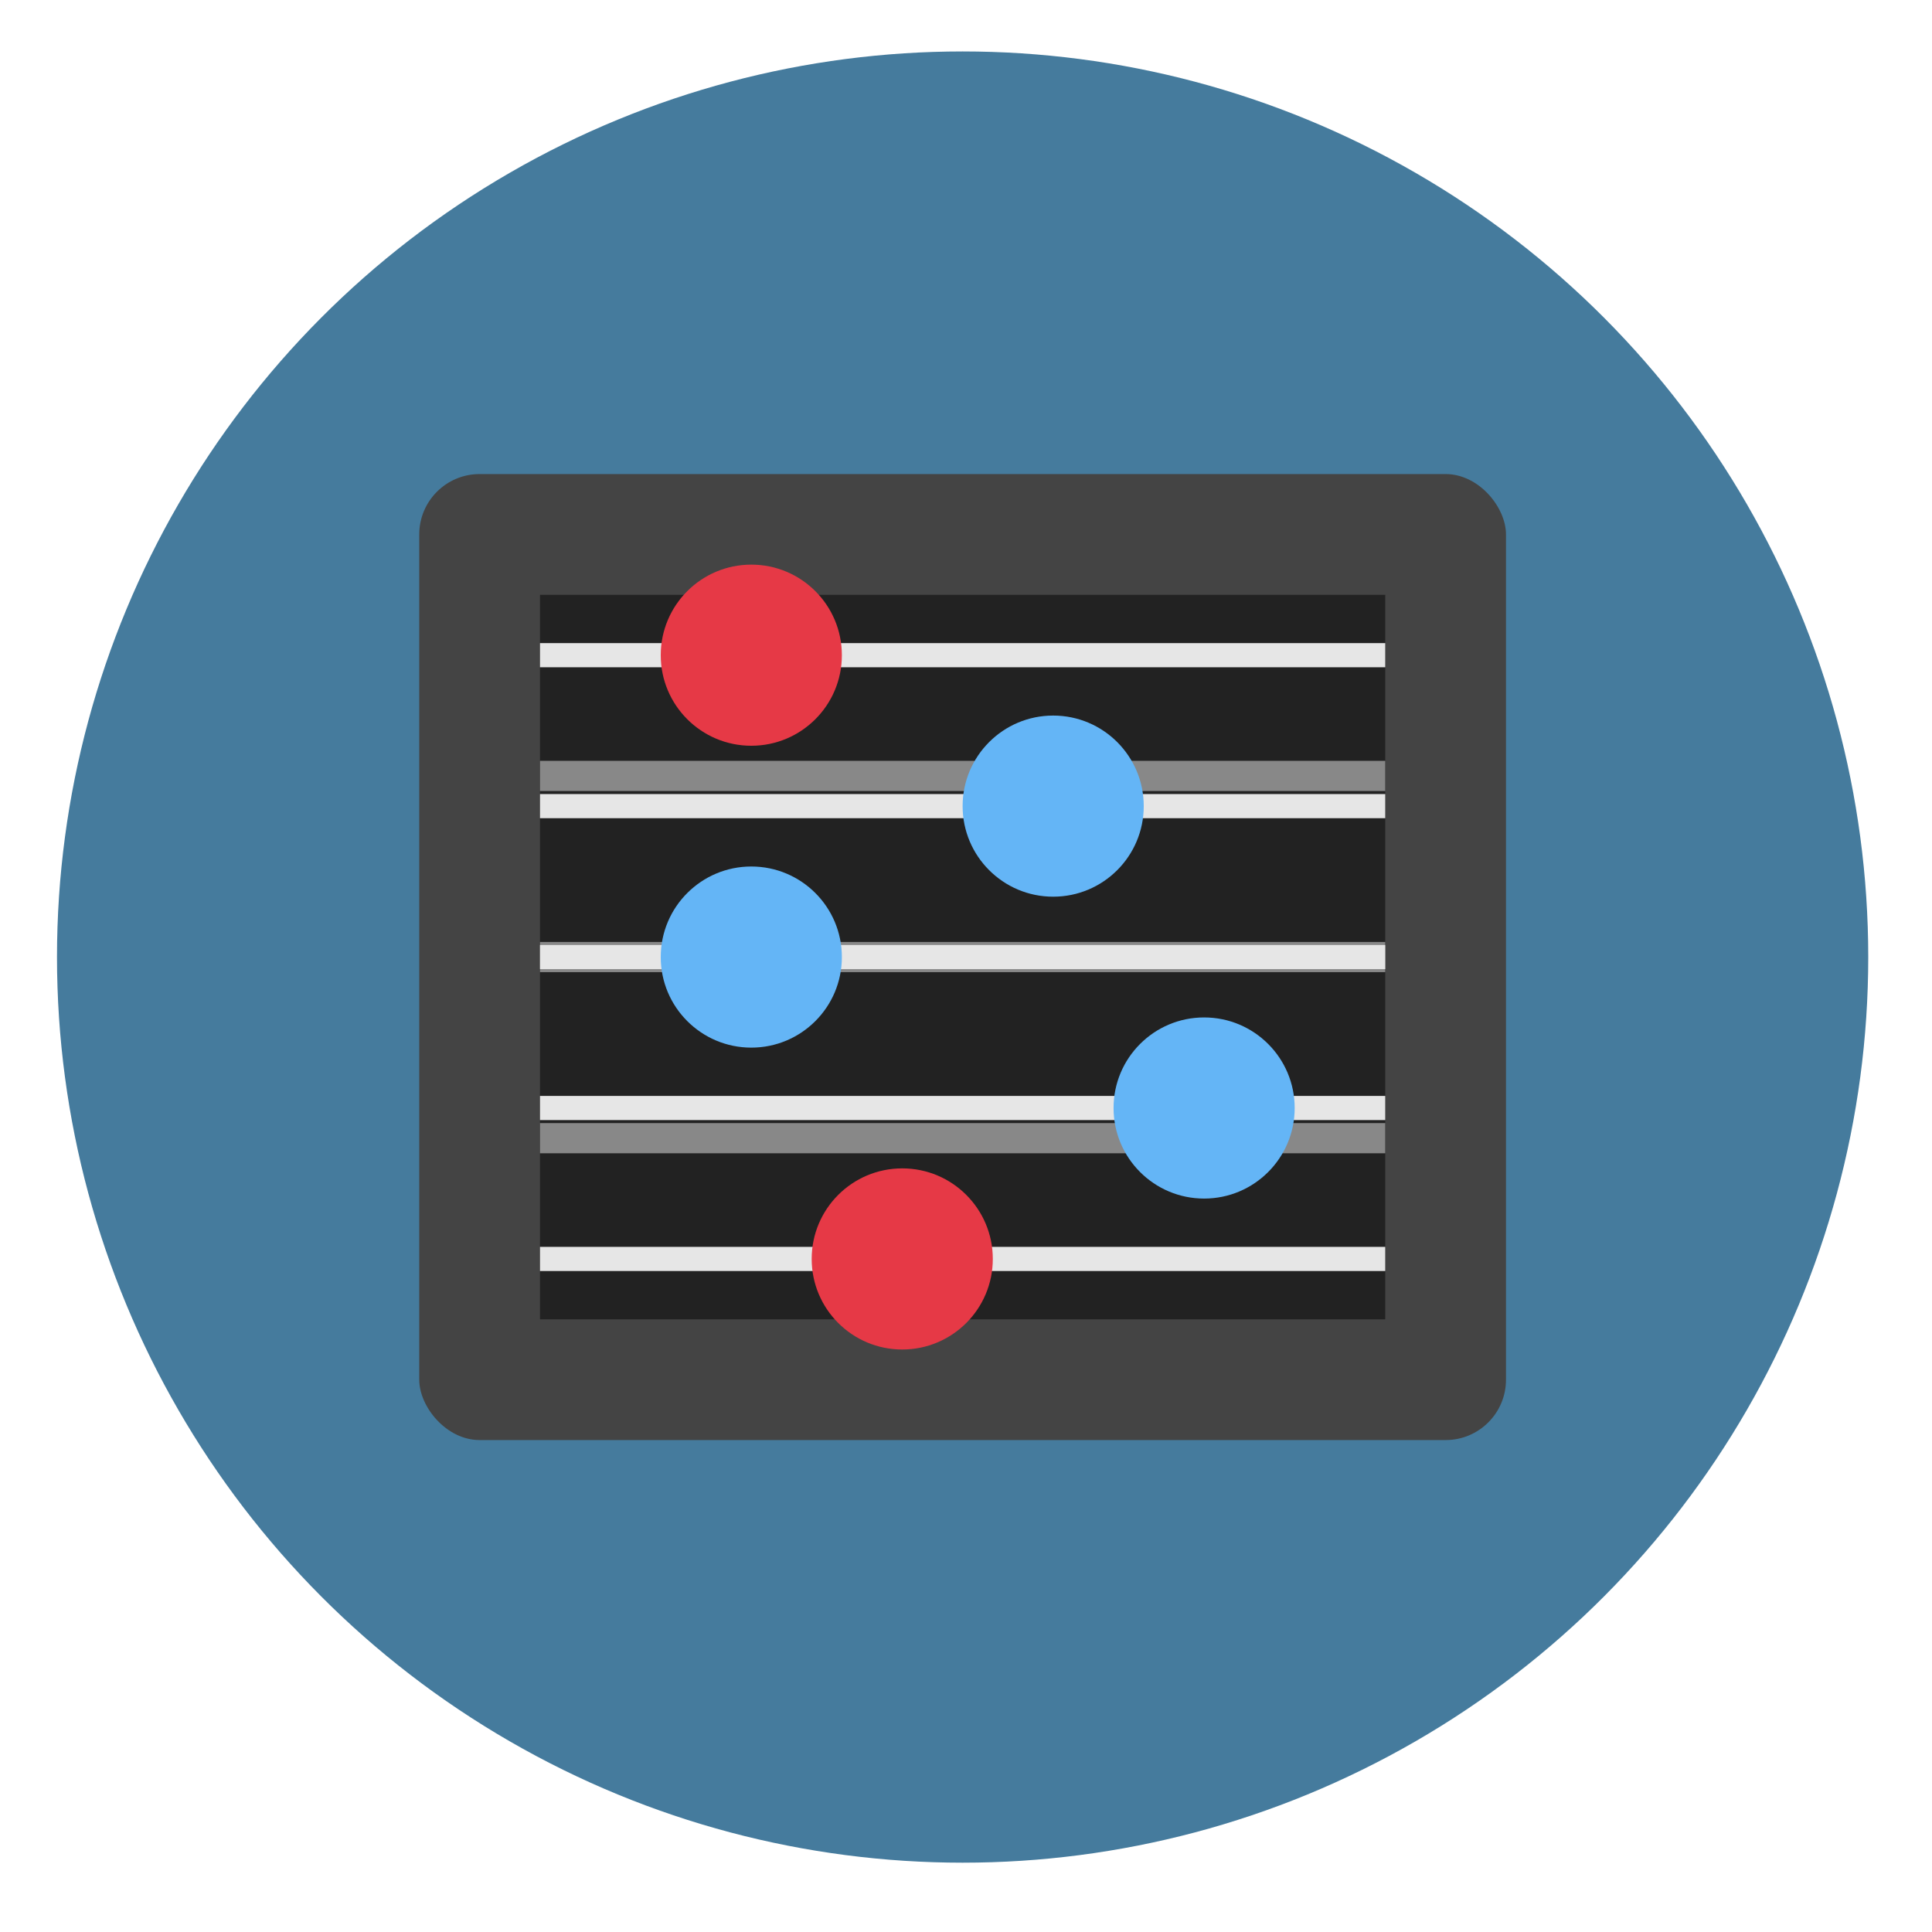 <?xml version="1.0" encoding="UTF-8" standalone="no"?>
<svg
   viewBox="0 0 16 16"
   version="1.1"
   id="svg13"
   sodipodi:docname="logo.svg"
   width="16"
   height="16"
   xmlns:inkscape="http://www.inkscape.org/namespaces/inkscape"
   xmlns:sodipodi="http://sodipodi.sourceforge.net/DTD/sodipodi-0.dtd"
   xmlns="http://www.w3.org/2000/svg"
   xmlns:svg="http://www.w3.org/2000/svg">
  <defs
     id="defs13" />
  <sodipodi:namedview
     id="namedview13"
     pagecolor="#ffffff"
     bordercolor="#000000"
     borderopacity="0.25"
     inkscape:showpageshadow="2"
     inkscape:pageopacity="0.0"
     inkscape:pagecheckerboard="0"
     inkscape:deskcolor="#d1d1d1"
     inkscape:zoom="12.703125"
     inkscape:cx="31.96064"
     inkscape:cy="32"
     inkscape:window-width="1920"
     inkscape:window-height="1009"
     inkscape:window-x="2552"
     inkscape:window-y="175"
     inkscape:window-maximized="1"
     inkscape:current-layer="svg13" />
  <!-- Background Circle -->
  <!-- Guitar Neck - Changed from brown to dark gray -->
  <!-- Guitar Fretboard - Changed from dark brown to black -->
  <!-- Fret Lines -->
  <!-- Guitar Strings -->
  <!-- Highlighted Scale Notes (Pentatonic Pattern) -->
  <!-- Root note -->
  <g
     id="g13"
     transform="matrix(0.25,0,0,0.25,-0.028,-0.074)">
    <circle
       cx="32"
       cy="32"
       fill="#457b9d"
       id="circle1"
       r="30" />
    <rect
       x="14"
       y="16"
       width="36"
       height="32"
       rx="2"
       ry="2"
       fill="#444444"
       id="rect1" />
    <rect
       x="18"
       y="20"
       width="28"
       height="24"
       fill="#222222"
       id="rect2" />
    <line
       x1="18"
       y1="26"
       x2="46"
       y2="26"
       stroke="#888888"
       stroke-width="1"
       id="line2" />
    <line
       x1="18"
       y1="32"
       x2="46"
       y2="32"
       stroke="#888888"
       stroke-width="1"
       id="line3" />
    <line
       x1="18"
       y1="38"
       x2="46"
       y2="38"
       stroke="#888888"
       stroke-width="1"
       id="line4" />
    <line
       x1="18"
       y1="22"
       x2="46"
       y2="22"
       stroke="#e6e6e6"
       stroke-width="0.8"
       id="line5" />
    <line
       x1="18"
       y1="27"
       x2="46"
       y2="27"
       stroke="#e6e6e6"
       stroke-width="0.8"
       id="line6" />
    <line
       x1="18"
       y1="32"
       x2="46"
       y2="32"
       stroke="#e6e6e6"
       stroke-width="0.8"
       id="line7" />
    <line
       x1="18"
       y1="37"
       x2="46"
       y2="37"
       stroke="#e6e6e6"
       stroke-width="0.8"
       id="line8" />
    <line
       x1="18"
       y1="42"
       x2="46"
       y2="42"
       stroke="#e6e6e6"
       stroke-width="0.8"
       id="line9" />
    <circle
       cx="25"
       cy="22"
       fill="#e63946"
       id="circle9"
       r="3" />
    <circle
       cx="35"
       cy="27"
       fill="#64b5f6"
       id="circle10"
       r="3" />
    <circle
       cx="25"
       cy="32"
       fill="#64b5f6"
       id="circle11"
       r="3" />
    <circle
       cx="40"
       cy="37"
       fill="#64b5f6"
       id="circle12"
       r="3" />
    <circle
       cx="30"
       cy="42"
       fill="#e63946"
       id="circle13"
       r="3" />
  </g>
  <!-- Root note -->
</svg>

